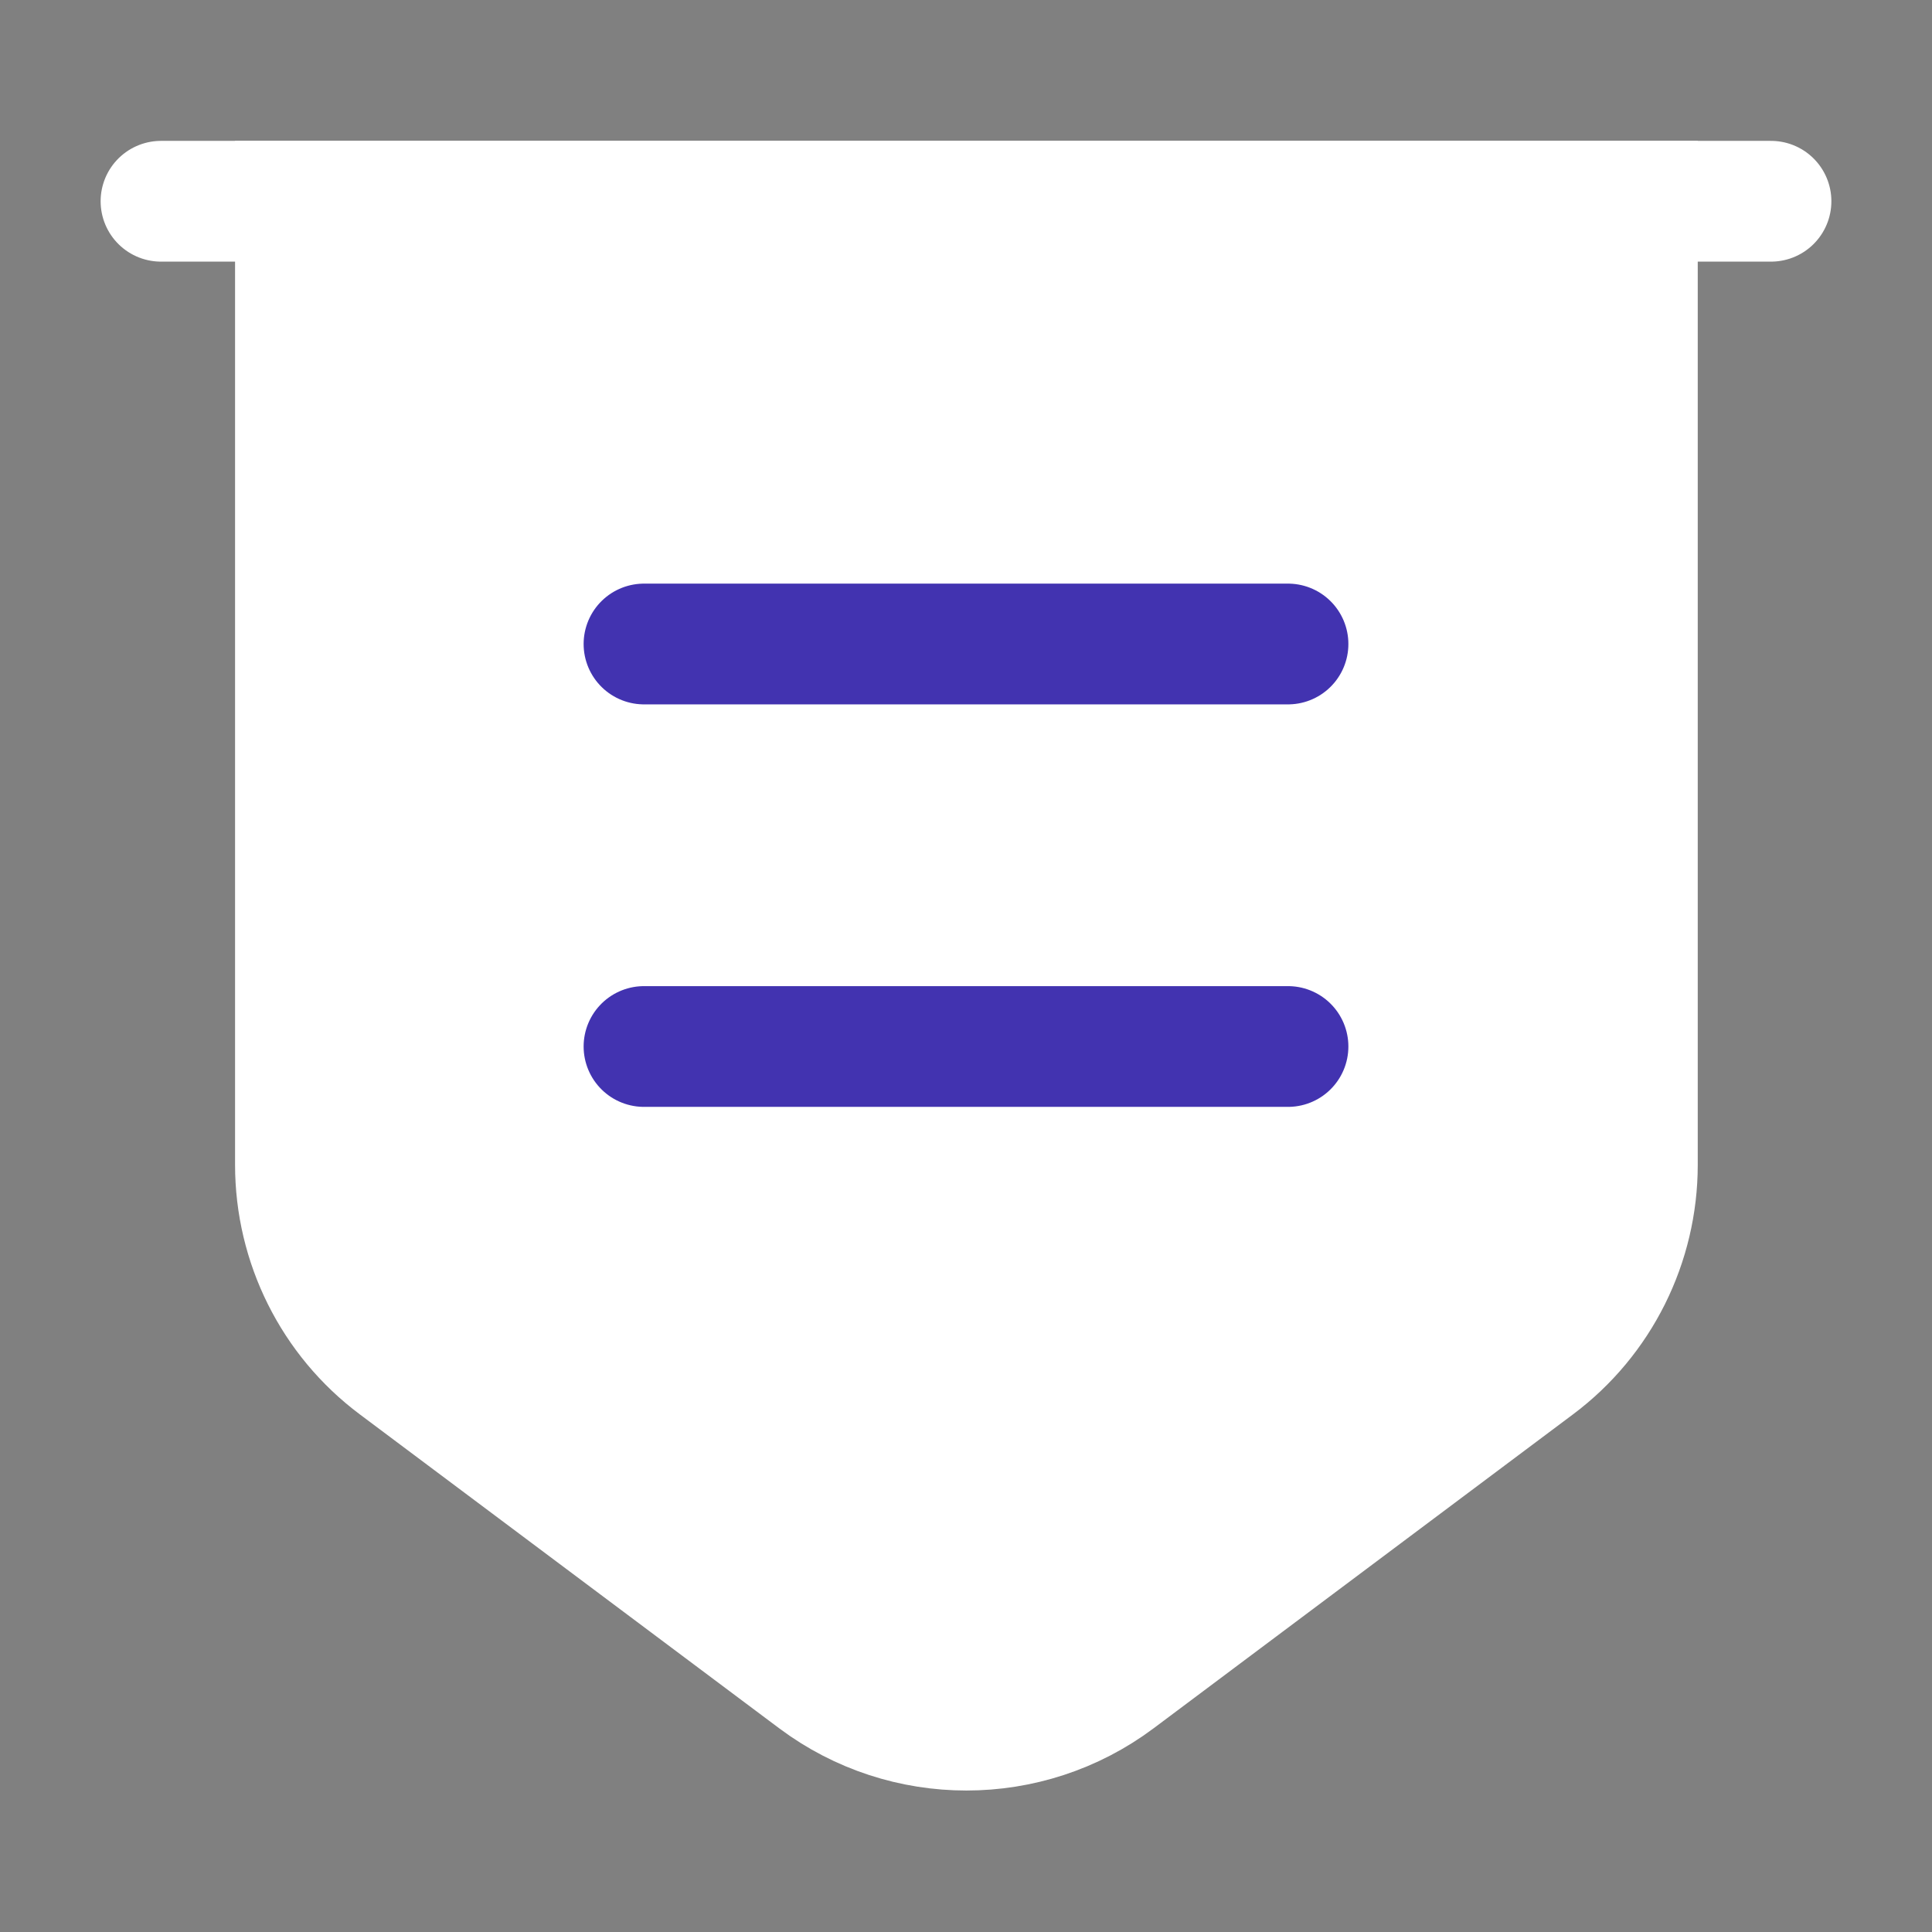 <svg width="24" height="24" viewBox="0 0 24 24" fill="#fff" xmlns="http://www.w3.org/2000/svg">
<rect x="0" y="0" width="24" height="24" fill="#808080" stroke="none"/>
<path d="M3.67 2.5V14.47C3.67 15.45 4.13 16.38 4.92 16.97L10.13 20.87C11.24 21.7 12.77 21.7 13.88 20.87L19.09 16.97C19.88 16.38 20.34 15.45 20.34 14.47V2.5H3.67Z" stroke="#fff" stroke-width="1.5" stroke-miterlimit="10"/>
<path d="M2 2.5H22" stroke="#fff" stroke-width="1.5" stroke-miterlimit="10" stroke-linecap="round"/>
<path d="M8 8H16" stroke="#4233b0" stroke-width="1.5" stroke-miterlimit="10" stroke-linecap="round" stroke-linejoin="round"/>
<path d="M8 13H16" stroke="#4233b0" stroke-width="1.5" stroke-miterlimit="10" stroke-linecap="round" stroke-linejoin="round"/>
</svg>
